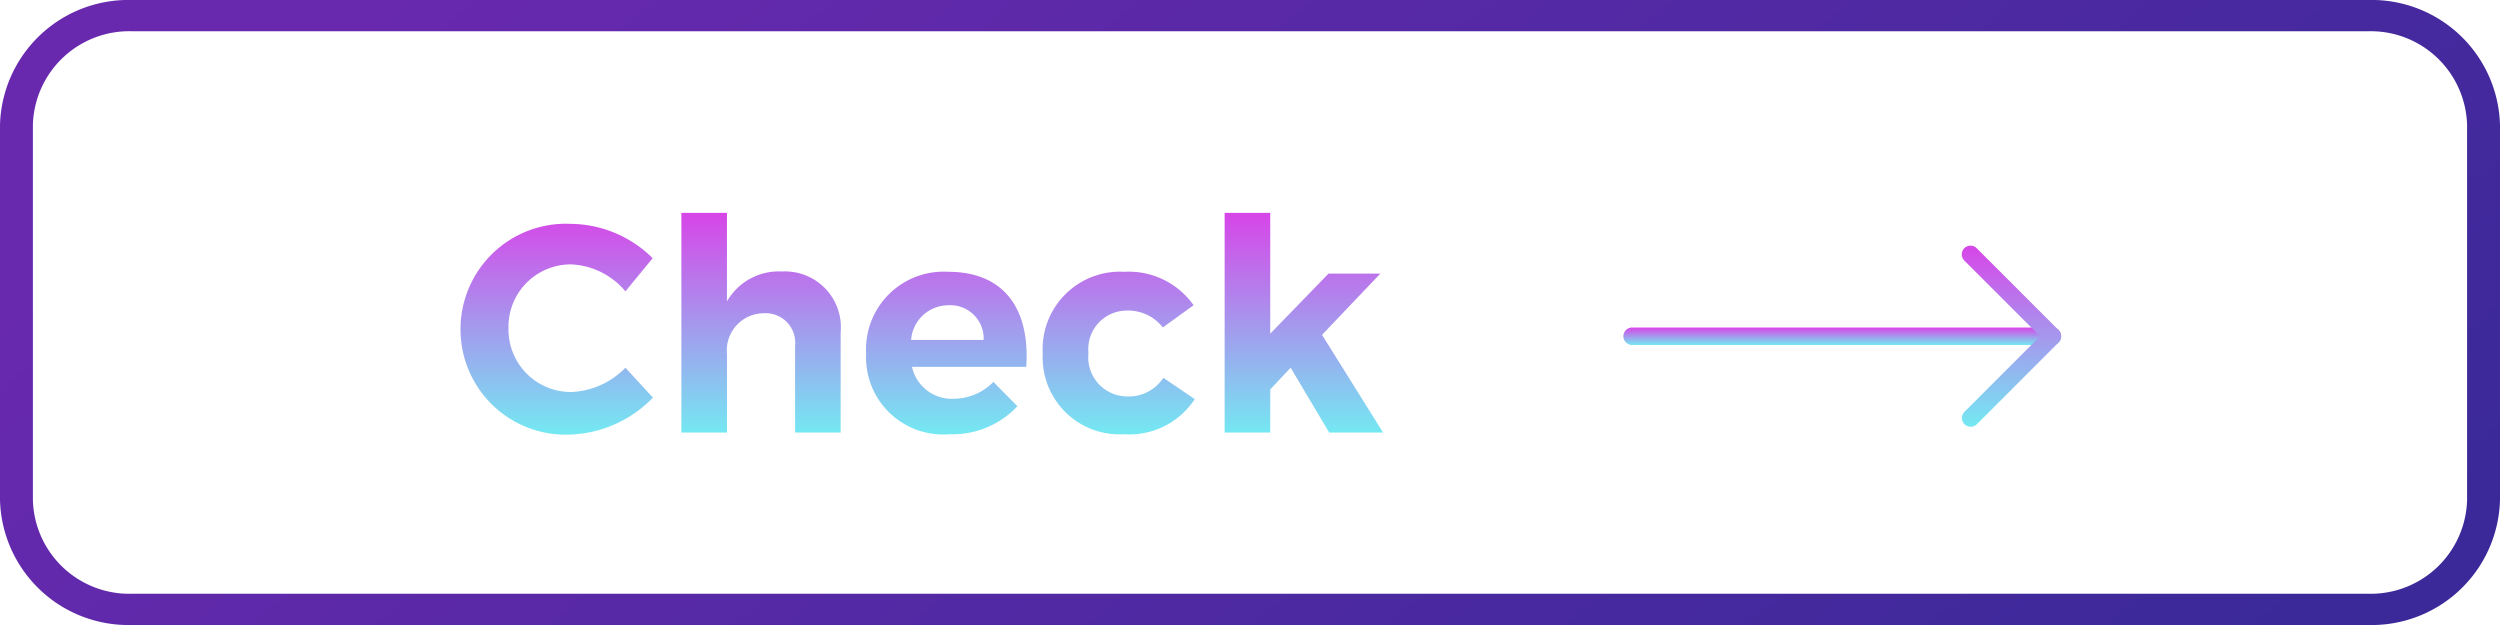 <svg xmlns="http://www.w3.org/2000/svg" xmlns:xlink="http://www.w3.org/1999/xlink" width="96" height="24" viewBox="0 0 96 24">
  <defs>
    <linearGradient id="linear-gradient" x1="0.5" x2="0.5" y2="1" gradientUnits="objectBoundingBox">
      <stop offset="0" stop-color="#d745e8"/>
      <stop offset="1" stop-color="#74e9f2"/>
    </linearGradient>
    <linearGradient id="linear-gradient-4" y1="0.44" x2="1" y2="0.743" gradientUnits="objectBoundingBox">
      <stop offset="0" stop-color="#6929af"/>
      <stop offset="1" stop-color="#3b2999"/>
    </linearGradient>
  </defs>
  <g id="组_326" data-name="组 326" transform="translate(1770 -610.189)">
    <g id="组_273" data-name="组 273" transform="translate(-1752.316 618.364)">
      <g id="组_240" data-name="组 240" transform="translate(0 0)">
        <g id="组_134" data-name="组 134" transform="translate(44.654 1.263)">
          <path id="路径_2177" data-name="路径 2177" d="M19.306,4.783H3.167a.336.336,0,1,1,0-.672H19.306a.336.336,0,0,1,0,.672Z" transform="translate(-2.831 -0.972)" fill="url(#linear-gradient)"/>
          <path id="路径_2178" data-name="路径 2178" d="M12.34,8.845a.336.336,0,0,1-.238-.574l2.9-2.9-2.9-2.9a.336.336,0,1,1,.475-.475l3.138,3.138a.336.336,0,0,1,0,.475L12.578,8.746A.335.335,0,0,1,12.34,8.845Z" transform="translate(0.997 -1.896)" fill="url(#linear-gradient)"/>
        </g>
        <path id="路径_2288" data-name="路径 2288" d="M4.483-6.257A4.049,4.049,0,0,0,.243-2.233a4.04,4.04,0,0,0,4.172,4.07A4.659,4.659,0,0,0,7.632.416L6.575-.732A3.071,3.071,0,0,1,4.506.2,2.4,2.4,0,0,1,2.085-2.256,2.393,2.393,0,0,1,4.506-4.7,2.881,2.881,0,0,1,6.575-3.665L7.621-4.939A4.529,4.529,0,0,0,4.483-6.257Zm8.106,1.83a2.292,2.292,0,0,0-2.115,1.148v-3.4H8.724V1.757h1.751V-1.255a1.425,1.425,0,0,1,1.41-1.569,1.135,1.135,0,0,1,1.205,1.251V1.757H14.84V-2.085A2.144,2.144,0,0,0,12.589-4.427Zm6.378.011a2.981,2.981,0,0,0-3.149,3.138,2.961,2.961,0,0,0,3.195,3.1A3.411,3.411,0,0,0,21.627.746l-.921-.932A2.168,2.168,0,0,1,19.16.461,1.563,1.563,0,0,1,17.58-.766h4.388C22.116-2.995,21.115-4.416,18.967-4.416ZM17.546-1.8a1.434,1.434,0,0,1,1.432-1.33A1.277,1.277,0,0,1,20.331-1.8Zm8.2-2.615A2.972,2.972,0,0,0,22.6-1.278a2.951,2.951,0,0,0,3.115,3.1A3,3,0,0,0,28.437.473L27.232-.346A1.587,1.587,0,0,1,25.811.37a1.5,1.5,0,0,1-1.455-1.66,1.481,1.481,0,0,1,1.455-1.637,1.686,1.686,0,0,1,1.4.648l1.182-.853A3.045,3.045,0,0,0,25.742-4.416ZM32.12-.732,33.6,1.757h2.069L33.325-1.994l2.24-2.353H33.575L31.336-2.04V-6.678H29.585V1.757h1.751V.1Z" transform="translate(-0.243 6.678)" fill="url(#linear-gradient)"/>
      </g>
    </g>
    <path id="路径_2296" data-name="路径 2296" d="M5.053,1.2A3.7,3.7,0,0,0,1.263,4.8V19.2a3.7,3.7,0,0,0,3.789,3.6H90.947a3.7,3.7,0,0,0,3.789-3.6V4.8a3.7,3.7,0,0,0-3.789-3.6H5.053m0-1.2H90.947A4.931,4.931,0,0,1,96,4.8V19.2A4.931,4.931,0,0,1,90.947,24H5.053A4.931,4.931,0,0,1,0,19.2V4.8A4.931,4.931,0,0,1,5.053,0Z" transform="translate(-1770 610.189)" fill="url(#linear-gradient-4)"/>
  </g>
</svg>
